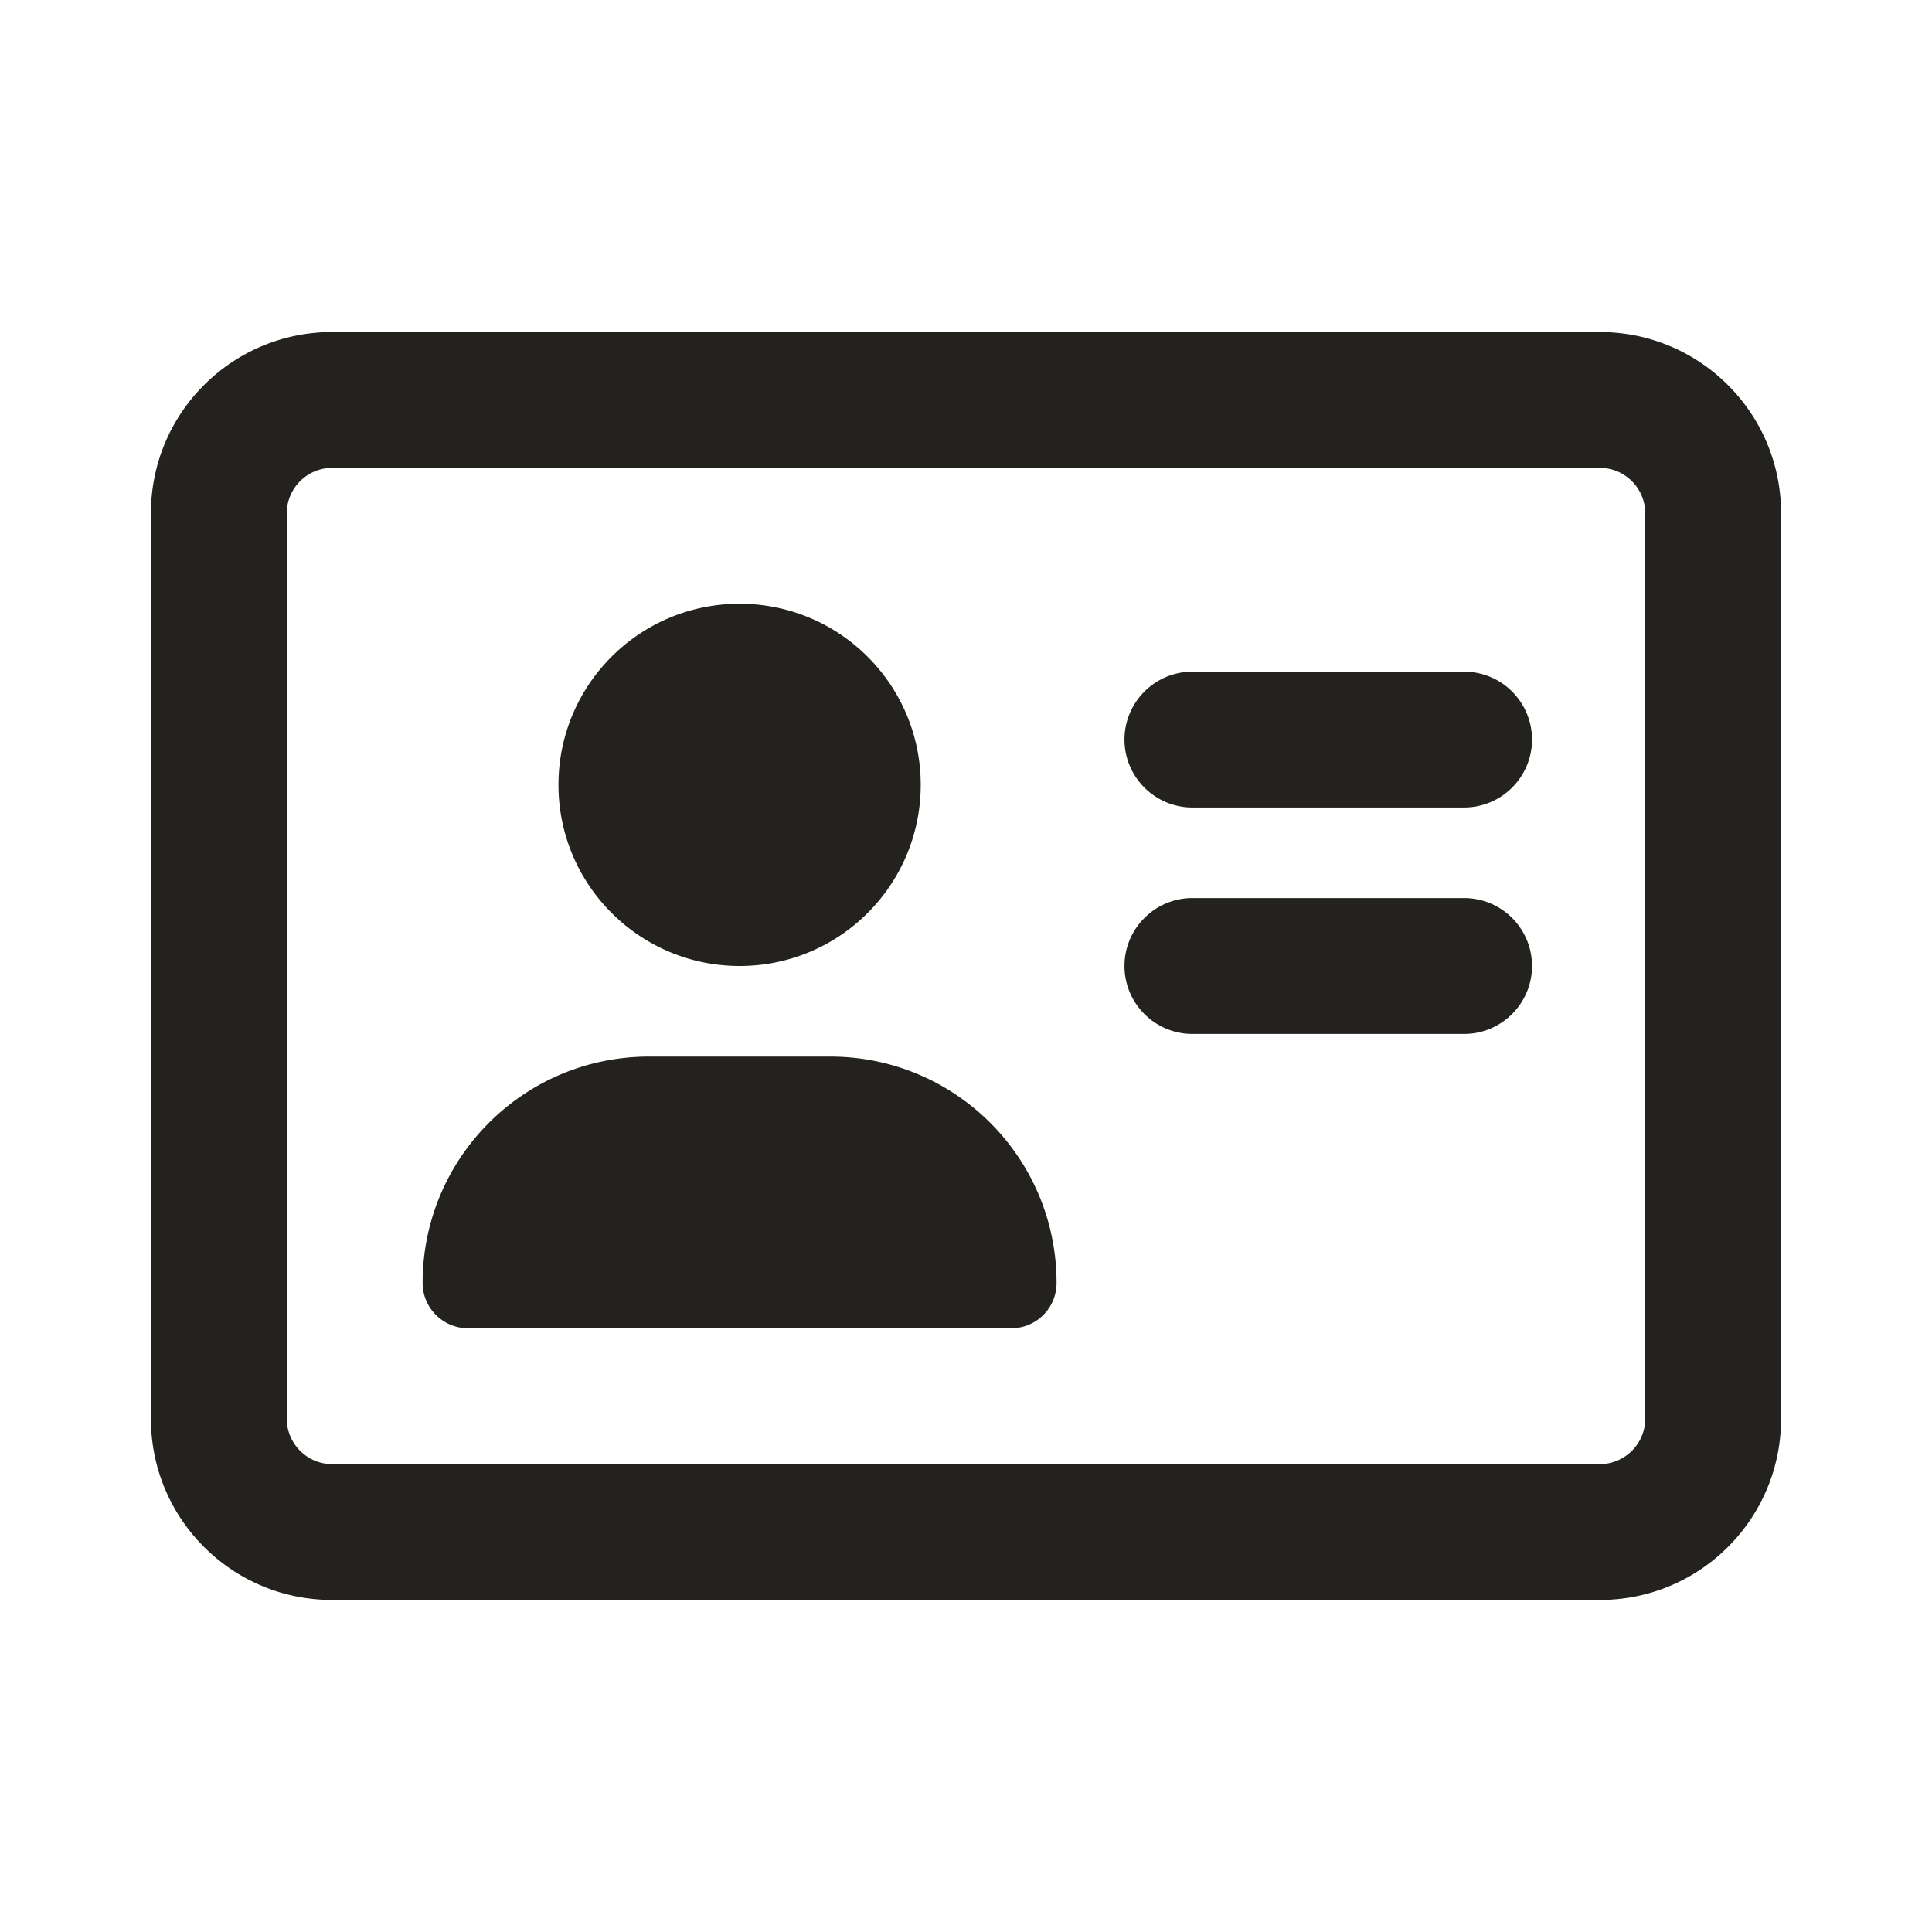 <svg width="128" height="128" fill="none" xmlns="http://www.w3.org/2000/svg"><title>SmartHRマイナンバー</title><path d="M49 64c6.63 0 12-5.37 12-12s-5.37-12-12-12-12 5.37-12 12c0 6.62 5.38 12 12 12Zm48-4.5H79c-2.48 0-4.5 2.02-4.5 4.5s2.02 4.5 4.5 4.5h18c2.48 0 4.5-2.02 4.5-4.5a4.5 4.5 0 0 0-4.5-4.5ZM55 70H43c-8.29 0-15 6.71-15 15 0 1.65 1.35 3 3 3h36c1.66 0 3-1.34 3-3 0-8.29-6.71-15-15-15Zm42-25.5H79c-2.48 0-4.5 2.02-4.5 4.5s2.02 4.5 4.5 4.5h18c2.48 0 4.5-2.02 4.5-4.5a4.5 4.5 0 0 0-4.5-4.5Zm9-22.5H22c-6.63 0-12 5.37-12 12v60c0 6.63 5.37 12 12 12h84c6.63 0 12-5.37 12-12V34c0-6.63-5.38-12-12-12Zm3 72c0 1.65-1.35 3-3 3H22c-1.65 0-3-1.35-3-3V34c0-1.65 1.35-3 3-3h84c1.65 0 3 1.35 3 3v60Z" fill="#23221F"/></svg>